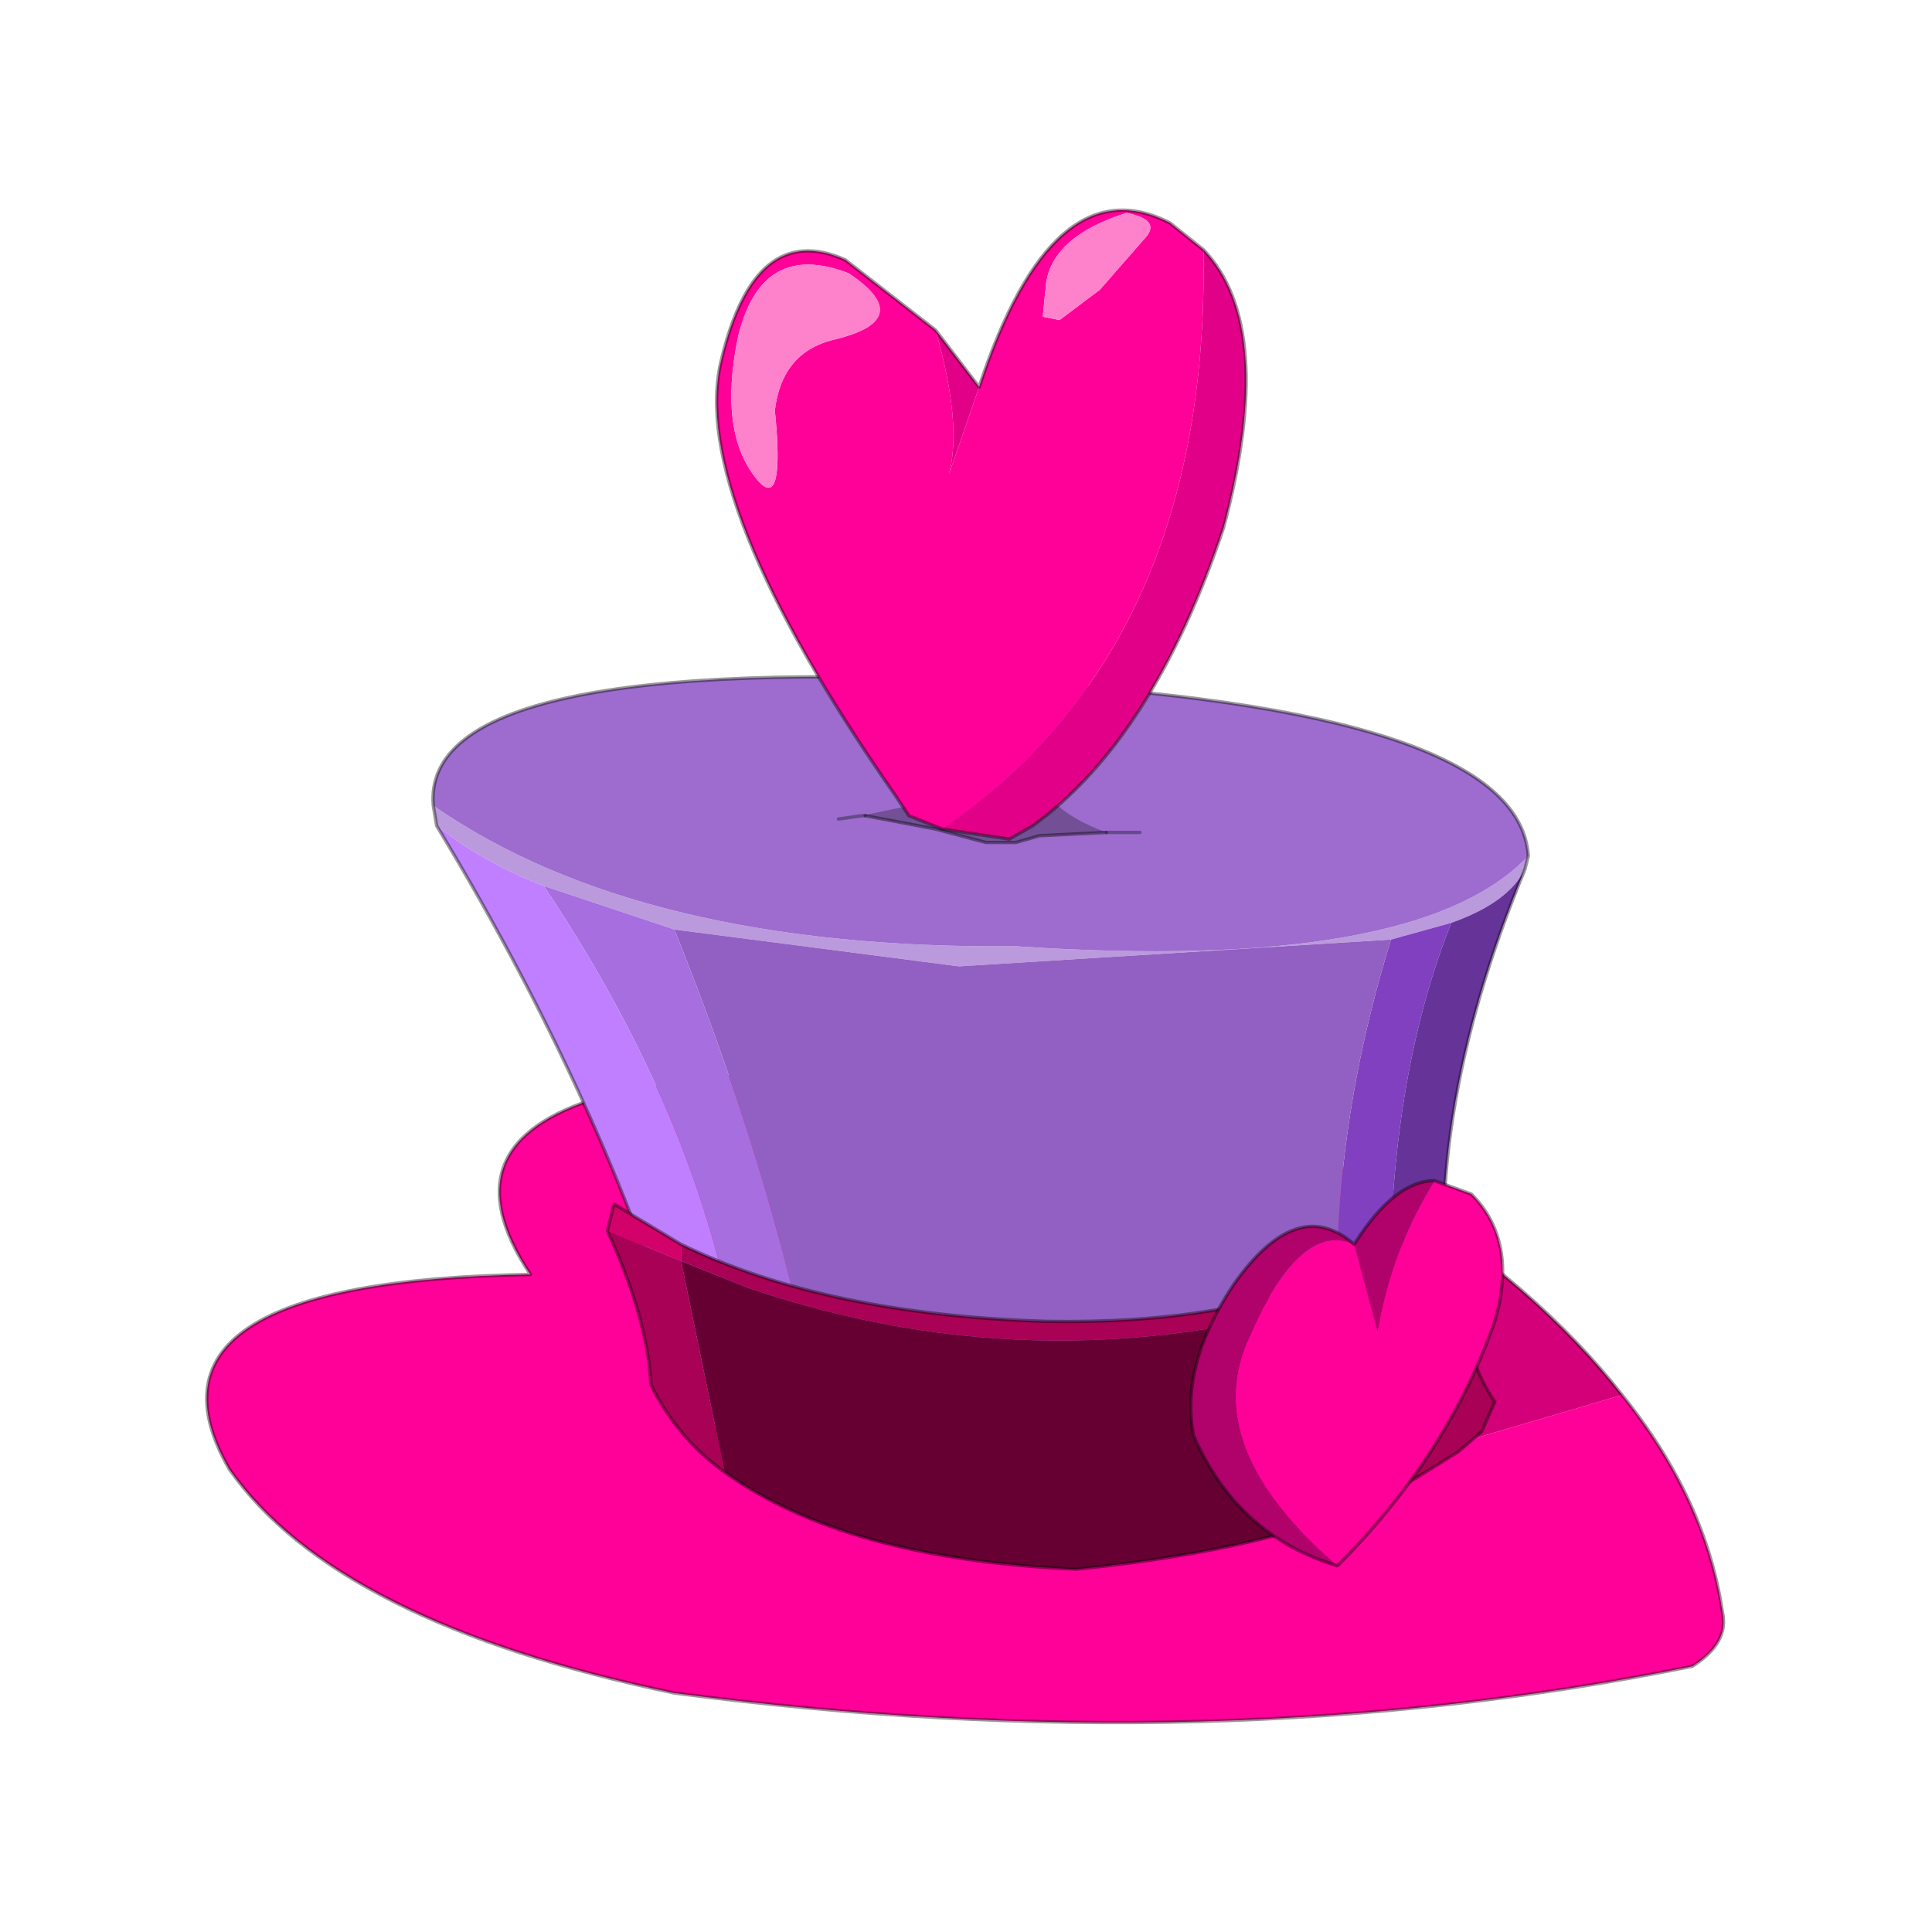 <?xml version="1.0" encoding="UTF-8" standalone="no"?>
<svg xmlns:xlink="http://www.w3.org/1999/xlink" height="440.0px" width="440.0px" xmlns="http://www.w3.org/2000/svg">
  <g transform="matrix(10.0, 0.0, 0.0, 10.0, 0.0, 0.0)">
    <use height="44.0" transform="matrix(0.909, 0.0, 0.0, 0.909, 2.0, 2.0)" width="44.0" xlink:href="#sprite0"/>
  </g>
  <defs>
    <g id="sprite0" transform="matrix(1.0, 0.0, 0.0, 1.0, 0.0, 0.0)">
      <use height="44.0" transform="matrix(1.0, 0.0, 0.0, 1.0, 0.0, 0.0)" width="44.0" xlink:href="#shape0"/>
      <use height="22.6" transform="matrix(1.678, 0.0, 0.0, 1.678, 2.95, 3.05)" width="22.65" xlink:href="#sprite1"/>
    </g>
    <g id="shape0" transform="matrix(1.0, 0.0, 0.0, 1.0, 0.0, 0.0)">
      <path d="M44.0 44.0 L0.0 44.0 0.0 0.0 44.0 0.0 44.0 44.0" fill="#43adca" fill-opacity="0.0" fill-rule="evenodd" stroke="none"/>
    </g>
    <g id="sprite1" transform="matrix(1.0, 0.0, 0.0, 1.0, 0.0, 0.0)">
      <use height="22.6" transform="matrix(1.0, 0.0, 0.0, 1.0, 0.0, 0.0)" width="22.65" xlink:href="#sprite2"/>
    </g>
    <g id="sprite2" transform="matrix(1.0, 0.0, 0.0, 1.0, 12.25, 31.2)">
      <use height="22.6" transform="matrix(1.0, 0.0, 0.0, 1.0, -12.25, -31.2)" width="22.65" xlink:href="#shape1"/>
    </g>
    <g id="shape1" transform="matrix(1.0, 0.0, 0.0, 1.0, 12.25, 31.2)">
      <path d="M-5.9 -18.05 L-6.35 -17.95 Q-8.7 -17.25 -7.4 -15.3 -13.5 -15.2 -11.9 -12.4 -10.3 -10.1 -5.25 -9.05 2.8 -8.0 9.95 -9.45 10.5 -9.8 10.4 -10.25 10.15 -11.95 8.9 -13.5 L2.95 -11.75 -4.75 -13.8 -5.9 -18.05" fill="#ff0099" fill-rule="evenodd" stroke="none"/>
      <path d="M8.9 -13.5 Q7.65 -15.1 5.4 -16.55 3.15 -17.7 0.45 -18.1 L-3.4 -18.4 -5.9 -18.05 -4.75 -13.8 2.95 -11.75 8.9 -13.5" fill="#d40079" fill-rule="evenodd" stroke="none"/>
      <path d="M-5.9 -18.05 L-6.35 -17.95 Q-8.7 -17.25 -7.4 -15.3 -13.5 -15.2 -11.9 -12.4 -10.3 -10.1 -5.25 -9.05 2.8 -8.0 9.95 -9.45 10.5 -9.8 10.4 -10.25 10.15 -11.95 8.9 -13.5 7.65 -15.1 5.4 -16.55 3.15 -17.7 0.45 -18.1 L-3.4 -18.4 -5.9 -18.05 Z" fill="none" stroke="#000000" stroke-linecap="round" stroke-linejoin="round" stroke-opacity="0.4" stroke-width="0.05"/>
      <path d="M-8.8 -22.0 Q-8.1 -21.45 -7.2 -21.1 L-5.25 -20.45 -1.0 -19.9 5.45 -20.3 6.35 -20.55 Q7.2 -20.85 7.45 -21.35 L7.5 -21.55 Q5.85 -19.8 -0.15 -20.2 -5.75 -20.15 -8.85 -22.3 L-8.8 -22.0" fill="#bb99dd" fill-rule="evenodd" stroke="none"/>
      <path d="M6.35 -20.55 L5.45 -20.3 Q4.15 -16.1 4.95 -12.25 L5.55 -12.65 Q5.1 -17.4 6.35 -20.55" fill="#8040bf" fill-rule="evenodd" stroke="none"/>
      <path d="M7.45 -21.35 Q7.2 -20.85 6.35 -20.55 5.1 -17.4 5.55 -12.65 6.3 -13.35 6.35 -14.3 5.85 -17.5 7.45 -21.35" fill="#663399" fill-rule="evenodd" stroke="none"/>
      <path d="M-8.85 -22.3 Q-5.75 -20.15 -0.15 -20.2 5.85 -19.8 7.5 -21.55 7.35 -23.75 -0.4 -24.15 -9.05 -24.6 -8.85 -22.3" fill="#9d6cce" fill-rule="evenodd" stroke="none"/>
      <path d="M5.45 -20.3 L-1.0 -19.9 -5.25 -20.45 Q-3.5 -16.1 -2.9 -12.15 L1.15 -11.4 Q3.65 -11.55 4.95 -12.25 4.15 -16.1 5.45 -20.3" fill="#9160c2" fill-rule="evenodd" stroke="none"/>
      <path d="M-7.2 -21.1 Q-4.35 -16.85 -4.15 -12.65 L-2.9 -12.15 Q-3.5 -16.1 -5.25 -20.45 L-7.2 -21.1" fill="#a66ede" fill-rule="evenodd" stroke="none"/>
      <path d="M-7.2 -21.1 Q-8.1 -21.45 -8.8 -22.0 -6.05 -17.45 -4.9 -13.15 L-4.15 -12.65 Q-4.35 -16.85 -7.2 -21.1" fill="#bf7fff" fill-rule="evenodd" stroke="none"/>
      <path d="M-4.15 -12.65 L-4.9 -13.15 Q-6.05 -17.45 -8.8 -22.0 L-8.85 -22.3 M7.5 -21.55 L7.45 -21.35 M7.5 -21.55 Q7.35 -23.75 -0.4 -24.15 -9.05 -24.6 -8.85 -22.3 M-2.9 -12.15 L-4.15 -12.65 M-2.9 -12.15 L1.15 -11.4 Q3.65 -11.55 4.95 -12.25 L5.55 -12.65 Q6.3 -13.35 6.35 -14.3 5.85 -17.5 7.45 -21.35" fill="none" stroke="#000000" stroke-linecap="round" stroke-linejoin="round" stroke-opacity="0.4" stroke-width="0.05"/>
      <path d="M-4.5 -12.35 Q-2.7 -11.05 0.75 -10.9 3.75 -11.2 5.4 -12.0 L5.05 -15.05 Q0.4 -13.55 -4.15 -15.1 L-5.15 -15.5 -4.5 -12.35" fill="#660033" fill-rule="evenodd" stroke="none"/>
      <path d="M-5.15 -15.75 L-5.15 -15.5 -6.25 -15.95 Q-5.65 -14.65 -5.6 -13.65 -5.2 -12.85 -4.5 -12.35 L-5.15 -15.5 -4.15 -15.1 Q0.4 -13.55 5.05 -15.05 L4.85 -15.35 Q3.0 -14.55 0.3 -14.6 -3.0 -14.7 -5.15 -15.75 M5.4 -12.0 L6.45 -12.65 6.8 -12.95 7.0 -13.4 Q6.3 -14.4 6.65 -16.1 L5.05 -15.05 5.4 -12.0" fill="#a90156" fill-rule="evenodd" stroke="none"/>
      <path d="M-5.15 -15.75 L-6.15 -16.35 -6.25 -15.95 -5.15 -15.5 -5.15 -15.75 M6.65 -16.1 L6.45 -16.45 Q5.75 -15.75 4.85 -15.35 L5.05 -15.05 6.65 -16.1" fill="#d2026a" fill-rule="evenodd" stroke="none"/>
      <path d="M-6.25 -15.95 L-6.15 -16.35 -5.15 -15.75 M-6.25 -15.95 Q-5.65 -14.65 -5.6 -13.65 -5.2 -12.85 -4.5 -12.35 -2.7 -11.05 0.75 -10.9 3.75 -11.2 5.4 -12.0 L6.45 -12.65 6.8 -12.95 7.0 -13.4 Q6.3 -14.4 6.65 -16.1 L6.45 -16.45 Q5.75 -15.75 4.85 -15.35 3.0 -14.55 0.3 -14.6 -3.0 -14.7 -5.15 -15.75" fill="none" stroke="#000000" stroke-linecap="round" stroke-linejoin="round" stroke-opacity="0.4" stroke-width="0.05"/>
      <path d="M4.65 -10.95 Q2.55 -12.75 3.35 -14.4 4.1 -16.1 4.9 -15.75 L5.25 -14.45 Q5.45 -15.65 6.1 -16.7 L6.65 -16.5 Q7.35 -15.8 7.0 -14.6 6.3 -12.6 4.65 -10.95" fill="#ff0099" fill-rule="evenodd" stroke="none"/>
      <path d="M4.9 -15.75 Q4.1 -16.1 3.35 -14.4 2.55 -12.75 4.65 -10.95 3.15 -11.4 2.5 -12.9 2.3 -13.95 3.1 -15.15 4.05 -16.5 4.9 -15.75 5.5 -16.7 6.1 -16.7 5.45 -15.65 5.25 -14.45 L4.9 -15.75" fill="#b1016b" fill-rule="evenodd" stroke="none"/>
      <path d="M4.9 -15.75 Q4.05 -16.5 3.1 -15.15 2.3 -13.95 2.5 -12.9 3.15 -11.4 4.65 -10.95 6.3 -12.6 7.0 -14.6 7.35 -15.8 6.65 -16.5 L6.1 -16.7 M4.9 -15.75 Q5.5 -16.7 6.1 -16.7" fill="none" stroke="#000000" stroke-linecap="round" stroke-linejoin="round" stroke-opacity="0.4" stroke-width="0.05"/>
      <path d="M1.2 -21.9 L0.2 -21.85 -0.15 -21.75 -0.3 -21.75 -0.6 -21.75 -1.35 -21.95 -2.4 -22.15 -2.45 -22.15 -0.3 -22.6 0.15 -23.05 Q0.1 -22.3 1.2 -21.9" fill="#000000" fill-opacity="0.271" fill-rule="evenodd" stroke="none"/>
      <path d="M-2.4 -22.15 L-1.35 -21.95 -0.6 -21.75 -0.3 -21.75 -0.15 -21.75 0.2 -21.85 1.2 -21.9" fill="none" stroke="#000000" stroke-linecap="round" stroke-linejoin="round" stroke-opacity="0.4" stroke-width="0.05"/>
      <path d="M-2.45 -22.15 L-2.4 -22.15 M1.2 -21.9 L1.7 -21.9 M-2.45 -22.15 L-2.8 -22.1" fill="none" stroke="#11141a" stroke-linecap="round" stroke-linejoin="round" stroke-opacity="0.38" stroke-width="0.05"/>
      <path d="M-4.3 -29.3 Q-3.95 -30.75 -2.65 -30.25 -1.6 -29.55 -2.9 -29.25 -3.65 -29.05 -3.75 -28.2 -3.6 -26.7 -4.0 -27.15 -4.6 -27.85 -4.3 -29.3 M-1.35 -29.4 L-2.7 -30.45 Q-4.05 -31.05 -4.55 -28.95 -5.05 -26.9 -1.95 -22.45 L-1.75 -22.15 -1.25 -21.95 Q2.75 -24.7 2.65 -30.6 L2.15 -31.0 Q0.4 -31.9 -0.7 -28.55 L-1.15 -27.25 Q-0.95 -28.0 -1.35 -29.4 M1.5 -31.15 Q2.0 -31.05 1.8 -30.8 L1.1 -30.0 0.5 -29.55 0.25 -29.6 0.3 -30.1 Q0.4 -30.8 1.5 -31.15" fill="#ff0099" fill-rule="evenodd" stroke="none"/>
      <path d="M-4.3 -29.3 Q-4.6 -27.85 -4.0 -27.15 -3.6 -26.7 -3.75 -28.2 -3.65 -29.05 -2.9 -29.25 -1.6 -29.55 -2.65 -30.25 -3.95 -30.75 -4.3 -29.3 M1.5 -31.15 Q0.4 -30.8 0.3 -30.1 L0.25 -29.6 0.5 -29.55 1.1 -30.0 1.8 -30.8 Q2.0 -31.05 1.5 -31.15" fill="#fe81cc" fill-rule="evenodd" stroke="none"/>
      <path d="M-1.35 -29.4 Q-0.95 -28.0 -1.15 -27.25 L-0.7 -28.55 -1.35 -29.4 M2.65 -30.6 Q2.75 -24.7 -1.25 -21.95 L-0.25 -21.8 0.1 -22.0 Q1.9 -23.3 2.95 -26.45 3.75 -29.45 2.65 -30.6" fill="#e10087" fill-rule="evenodd" stroke="none"/>
      <path d="M-1.25 -21.95 L-1.75 -22.15 -1.95 -22.45 Q-5.05 -26.9 -4.55 -28.95 -4.05 -31.05 -2.7 -30.45 L-1.35 -29.4 -0.7 -28.55 Q0.4 -31.9 2.15 -31.0 L2.65 -30.6 M-1.25 -21.95 L-0.25 -21.8 0.1 -22.0 Q1.9 -23.3 2.95 -26.45 3.75 -29.45 2.65 -30.6" fill="none" stroke="#000000" stroke-linecap="round" stroke-linejoin="round" stroke-opacity="0.4" stroke-width="0.05"/>
    </g>
  </defs>
</svg>
